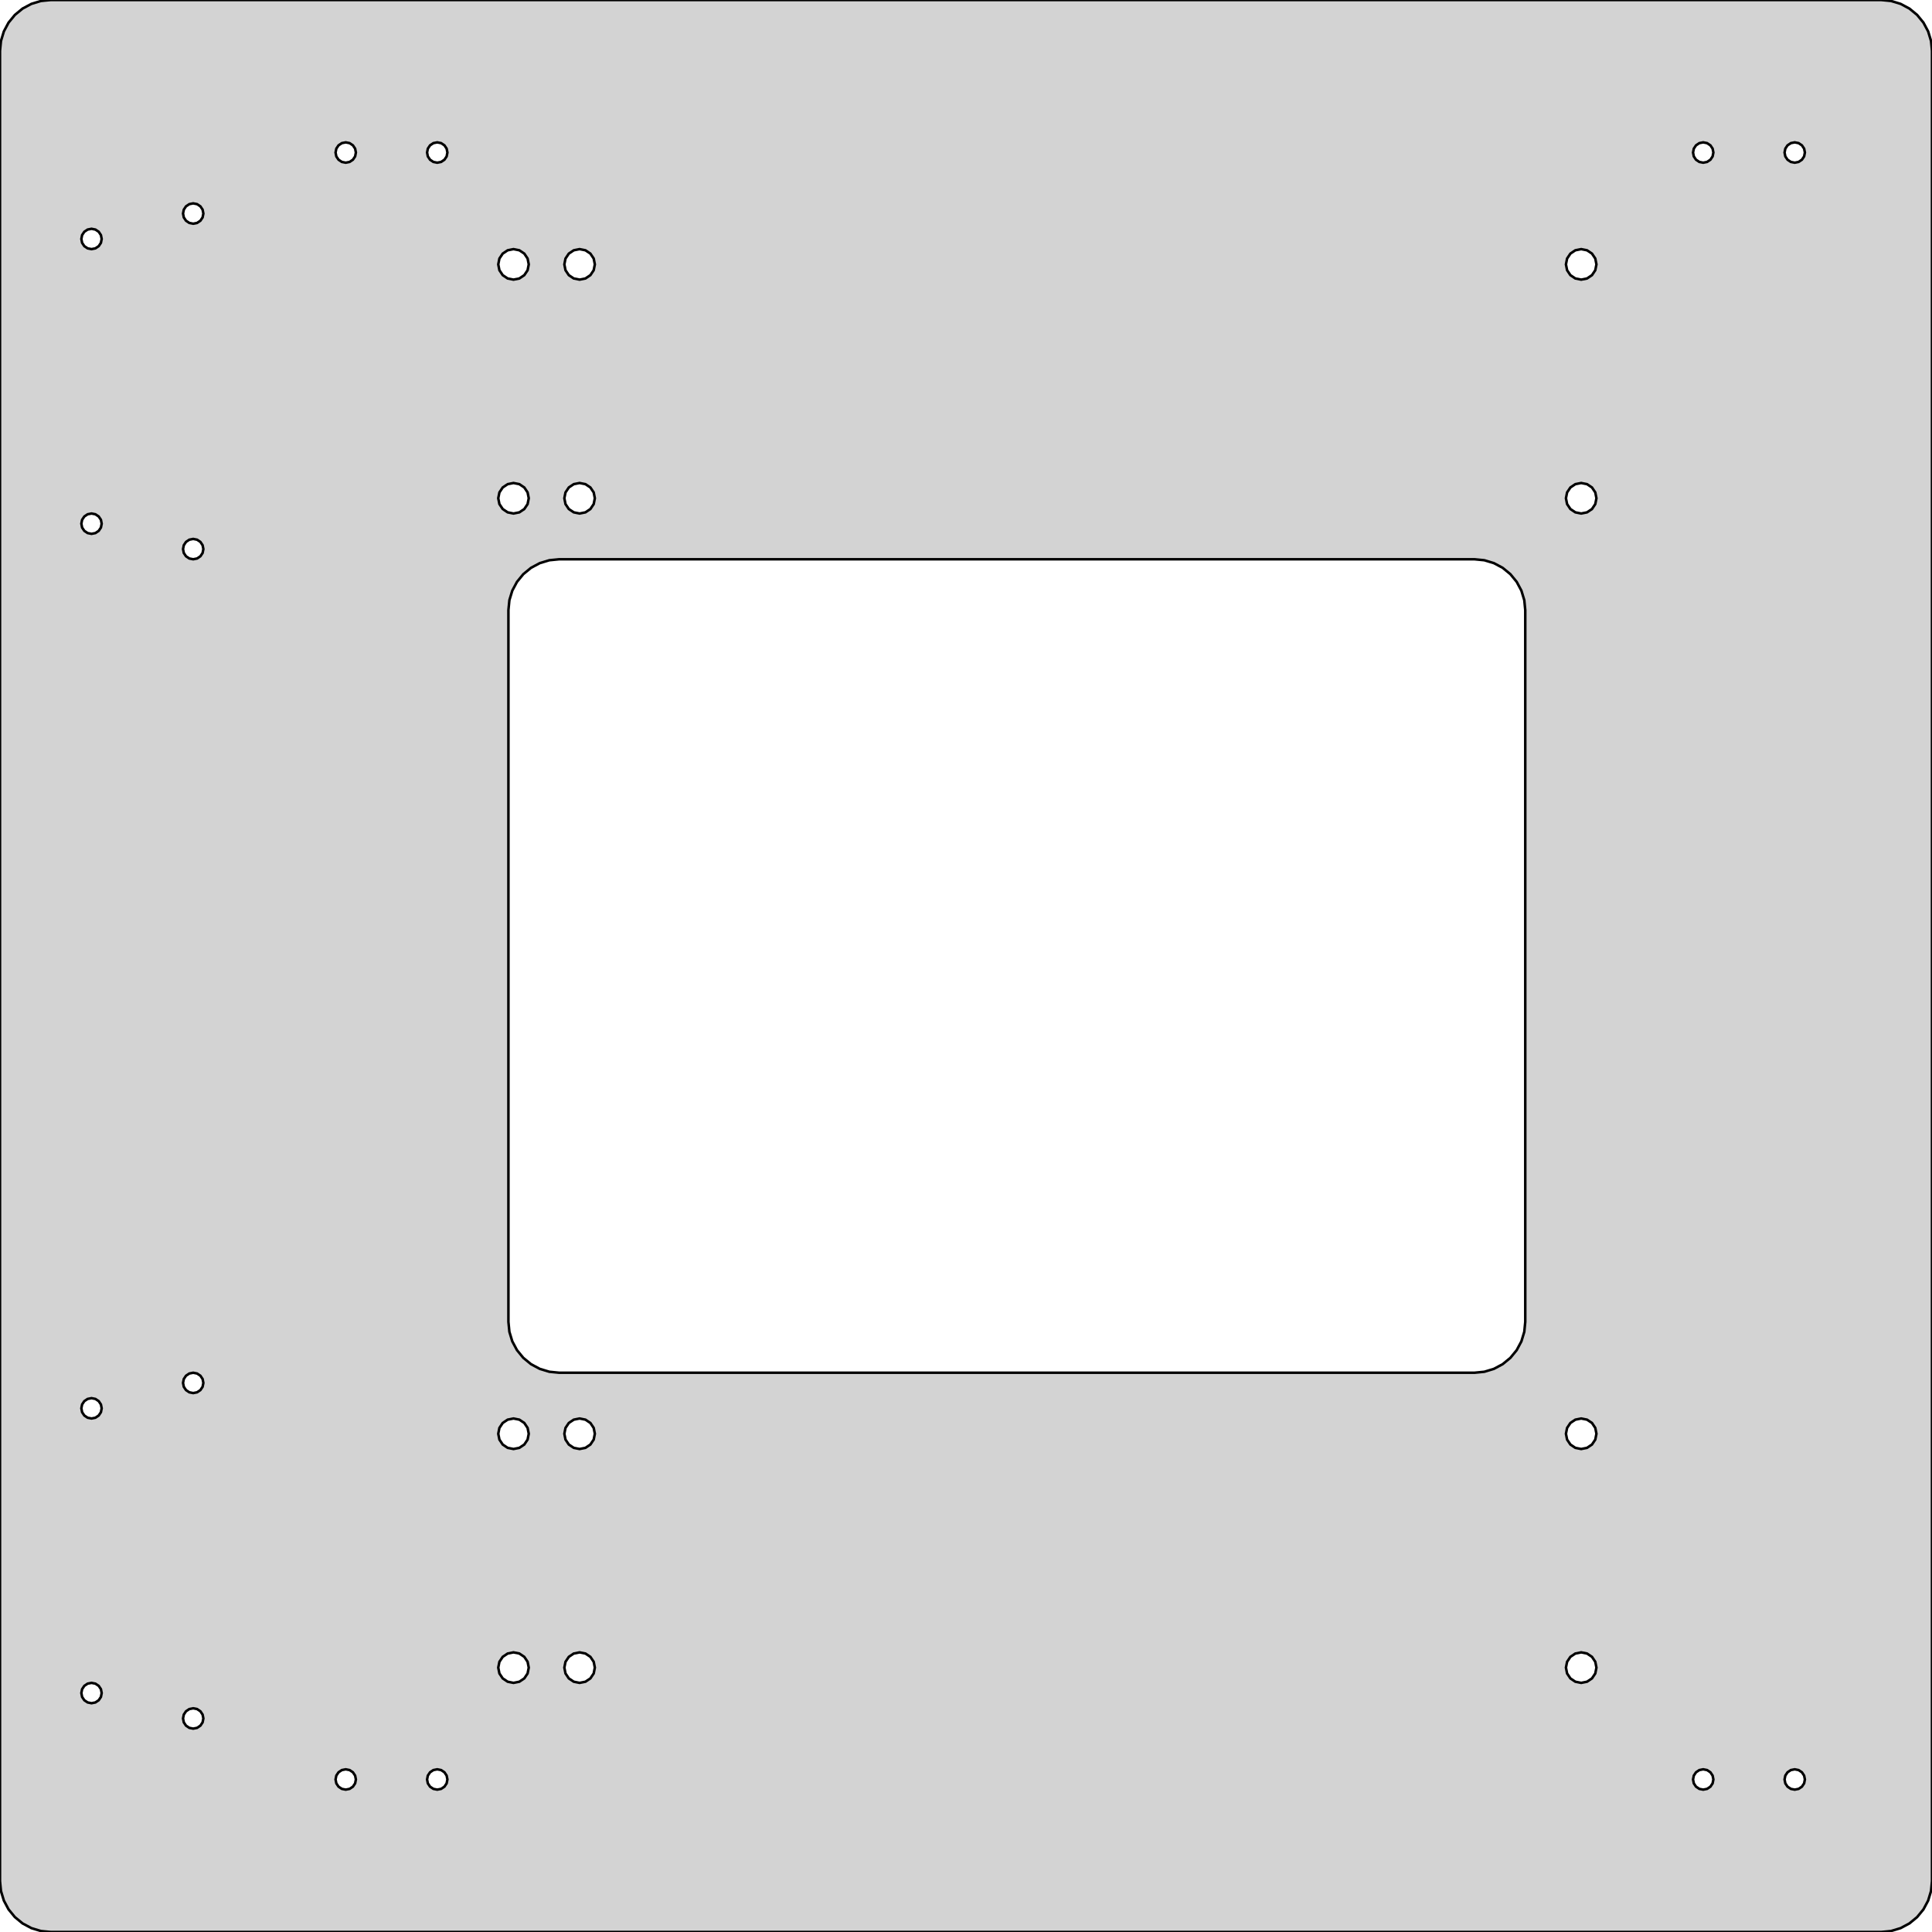 <?xml version="1.0" standalone="no"?>
<!DOCTYPE svg PUBLIC "-//W3C//DTD SVG 1.1//EN" "http://www.w3.org/Graphics/SVG/1.1/DTD/svg11.dtd">
<svg width="380" height="380" viewBox="-50 -190 380 380" xmlns="http://www.w3.org/2000/svg" version="1.1">
<title>OpenSCAD Model</title>
<path d="
M 321.951,189.808 L 323.827,189.239 L 325.556,188.315 L 327.071,187.071 L 328.315,185.556 L 329.239,183.827
 L 329.808,181.951 L 330,180 L 330,-180 L 329.808,-181.951 L 329.239,-183.827 L 328.315,-185.556
 L 327.071,-187.071 L 325.556,-188.315 L 323.827,-189.239 L 321.951,-189.808 L 320,-190 L -40,-190
 L -41.951,-189.808 L -43.827,-189.239 L -45.556,-188.315 L -47.071,-187.071 L -48.315,-185.556 L -49.239,-183.827
 L -49.808,-181.951 L -50,-180 L -50,180 L -49.808,181.951 L -49.239,183.827 L -48.315,185.556
 L -47.071,187.071 L -45.556,188.315 L -43.827,189.239 L -41.951,189.808 L -40,190 L 320,190
 z
M 35.235,-158.152 L 34.586,-158.586 L 34.152,-159.235 L 34,-160 L 34.152,-160.765 L 34.586,-161.414
 L 35.235,-161.848 L 36,-162 L 36.765,-161.848 L 37.414,-161.414 L 37.848,-160.765 L 38,-160
 L 37.848,-159.235 L 37.414,-158.586 L 36.765,-158.152 L 36,-158 z
M 17.235,-158.152 L 16.586,-158.586 L 16.152,-159.235 L 16,-160 L 16.152,-160.765 L 16.586,-161.414
 L 17.235,-161.848 L 18,-162 L 18.765,-161.848 L 19.414,-161.414 L 19.848,-160.765 L 20,-160
 L 19.848,-159.235 L 19.414,-158.586 L 18.765,-158.152 L 18,-158 z
M 284.235,-158.152 L 283.586,-158.586 L 283.152,-159.235 L 283,-160 L 283.152,-160.765 L 283.586,-161.414
 L 284.235,-161.848 L 285,-162 L 285.765,-161.848 L 286.414,-161.414 L 286.848,-160.765 L 287,-160
 L 286.848,-159.235 L 286.414,-158.586 L 285.765,-158.152 L 285,-158 z
M 302.235,-158.152 L 301.586,-158.586 L 301.152,-159.235 L 301,-160 L 301.152,-160.765 L 301.586,-161.414
 L 302.235,-161.848 L 303,-162 L 303.765,-161.848 L 304.414,-161.414 L 304.848,-160.765 L 305,-160
 L 304.848,-159.235 L 304.414,-158.586 L 303.765,-158.152 L 303,-158 z
M -12.765,-146.152 L -13.414,-146.586 L -13.848,-147.235 L -14,-148 L -13.848,-148.765 L -13.414,-149.414
 L -12.765,-149.848 L -12,-150 L -11.235,-149.848 L -10.586,-149.414 L -10.152,-148.765 L -10,-148
 L -10.152,-147.235 L -10.586,-146.586 L -11.235,-146.152 L -12,-146 z
M -32.765,-141.152 L -33.414,-141.586 L -33.848,-142.235 L -34,-143 L -33.848,-143.765 L -33.414,-144.414
 L -32.765,-144.848 L -32,-145 L -31.235,-144.848 L -30.586,-144.414 L -30.152,-143.765 L -30,-143
 L -30.152,-142.235 L -30.586,-141.586 L -31.235,-141.152 L -32,-141 z
M 62.852,-135.228 L 61.879,-135.879 L 61.228,-136.852 L 61,-138 L 61.228,-139.148 L 61.879,-140.121
 L 62.852,-140.772 L 64,-141 L 65.148,-140.772 L 66.121,-140.121 L 66.772,-139.148 L 67,-138
 L 66.772,-136.852 L 66.121,-135.879 L 65.148,-135.228 L 64,-135 z
M 259.852,-135.228 L 258.879,-135.879 L 258.228,-136.852 L 258,-138 L 258.228,-139.148 L 258.879,-140.121
 L 259.852,-140.772 L 261,-141 L 262.148,-140.772 L 263.121,-140.121 L 263.772,-139.148 L 264,-138
 L 263.772,-136.852 L 263.121,-135.879 L 262.148,-135.228 L 261,-135 z
M 49.852,-135.228 L 48.879,-135.879 L 48.228,-136.852 L 48,-138 L 48.228,-139.148 L 48.879,-140.121
 L 49.852,-140.772 L 51,-141 L 52.148,-140.772 L 53.121,-140.121 L 53.772,-139.148 L 54,-138
 L 53.772,-136.852 L 53.121,-135.879 L 52.148,-135.228 L 51,-135 z
M 62.852,-89.228 L 61.879,-89.879 L 61.228,-90.852 L 61,-92 L 61.228,-93.148 L 61.879,-94.121
 L 62.852,-94.772 L 64,-95 L 65.148,-94.772 L 66.121,-94.121 L 66.772,-93.148 L 67,-92
 L 66.772,-90.852 L 66.121,-89.879 L 65.148,-89.228 L 64,-89 z
M 49.852,-89.228 L 48.879,-89.879 L 48.228,-90.852 L 48,-92 L 48.228,-93.148 L 48.879,-94.121
 L 49.852,-94.772 L 51,-95 L 52.148,-94.772 L 53.121,-94.121 L 53.772,-93.148 L 54,-92
 L 53.772,-90.852 L 53.121,-89.879 L 52.148,-89.228 L 51,-89 z
M 259.852,-89.228 L 258.879,-89.879 L 258.228,-90.852 L 258,-92 L 258.228,-93.148 L 258.879,-94.121
 L 259.852,-94.772 L 261,-95 L 262.148,-94.772 L 263.121,-94.121 L 263.772,-93.148 L 264,-92
 L 263.772,-90.852 L 263.121,-89.879 L 262.148,-89.228 L 261,-89 z
M -32.765,-85.152 L -33.414,-85.586 L -33.848,-86.235 L -34,-87 L -33.848,-87.765 L -33.414,-88.414
 L -32.765,-88.848 L -32,-89 L -31.235,-88.848 L -30.586,-88.414 L -30.152,-87.765 L -30,-87
 L -30.152,-86.235 L -30.586,-85.586 L -31.235,-85.152 L -32,-85 z
M -12.765,-80.152 L -13.414,-80.586 L -13.848,-81.235 L -14,-82 L -13.848,-82.765 L -13.414,-83.414
 L -12.765,-83.848 L -12,-84 L -11.235,-83.848 L -10.586,-83.414 L -10.152,-82.765 L -10,-82
 L -10.152,-81.235 L -10.586,-80.586 L -11.235,-80.152 L -12,-80 z
M 60,80 L 58.049,79.808 L 56.173,79.239 L 54.444,78.315 L 52.929,77.071 L 51.685,75.556
 L 50.761,73.827 L 50.192,71.951 L 50,70 L 50,-70 L 50.192,-71.951 L 50.761,-73.827
 L 51.685,-75.556 L 52.929,-77.071 L 54.444,-78.315 L 56.173,-79.239 L 58.049,-79.808 L 60,-80
 L 240,-80 L 241.951,-79.808 L 243.827,-79.239 L 245.556,-78.315 L 247.071,-77.071 L 248.315,-75.556
 L 249.239,-73.827 L 249.808,-71.951 L 250,-70 L 250,70 L 249.808,71.951 L 249.239,73.827
 L 248.315,75.556 L 247.071,77.071 L 245.556,78.315 L 243.827,79.239 L 241.951,79.808 L 240,80
 z
M -12.765,83.848 L -13.414,83.414 L -13.848,82.765 L -14,82 L -13.848,81.235 L -13.414,80.586
 L -12.765,80.152 L -12,80 L -11.235,80.152 L -10.586,80.586 L -10.152,81.235 L -10,82
 L -10.152,82.765 L -10.586,83.414 L -11.235,83.848 L -12,84 z
M -32.765,88.848 L -33.414,88.414 L -33.848,87.765 L -34,87 L -33.848,86.235 L -33.414,85.586
 L -32.765,85.152 L -32,85 L -31.235,85.152 L -30.586,85.586 L -30.152,86.235 L -30,87
 L -30.152,87.765 L -30.586,88.414 L -31.235,88.848 L -32,89 z
M 259.852,94.772 L 258.879,94.121 L 258.228,93.148 L 258,92 L 258.228,90.852 L 258.879,89.879
 L 259.852,89.228 L 261,89 L 262.148,89.228 L 263.121,89.879 L 263.772,90.852 L 264,92
 L 263.772,93.148 L 263.121,94.121 L 262.148,94.772 L 261,95 z
M 49.852,94.772 L 48.879,94.121 L 48.228,93.148 L 48,92 L 48.228,90.852 L 48.879,89.879
 L 49.852,89.228 L 51,89 L 52.148,89.228 L 53.121,89.879 L 53.772,90.852 L 54,92
 L 53.772,93.148 L 53.121,94.121 L 52.148,94.772 L 51,95 z
M 62.852,94.772 L 61.879,94.121 L 61.228,93.148 L 61,92 L 61.228,90.852 L 61.879,89.879
 L 62.852,89.228 L 64,89 L 65.148,89.228 L 66.121,89.879 L 66.772,90.852 L 67,92
 L 66.772,93.148 L 66.121,94.121 L 65.148,94.772 L 64,95 z
M 49.852,140.772 L 48.879,140.121 L 48.228,139.148 L 48,138 L 48.228,136.852 L 48.879,135.879
 L 49.852,135.228 L 51,135 L 52.148,135.228 L 53.121,135.879 L 53.772,136.852 L 54,138
 L 53.772,139.148 L 53.121,140.121 L 52.148,140.772 L 51,141 z
M 62.852,140.772 L 61.879,140.121 L 61.228,139.148 L 61,138 L 61.228,136.852 L 61.879,135.879
 L 62.852,135.228 L 64,135 L 65.148,135.228 L 66.121,135.879 L 66.772,136.852 L 67,138
 L 66.772,139.148 L 66.121,140.121 L 65.148,140.772 L 64,141 z
M 259.852,140.772 L 258.879,140.121 L 258.228,139.148 L 258,138 L 258.228,136.852 L 258.879,135.879
 L 259.852,135.228 L 261,135 L 262.148,135.228 L 263.121,135.879 L 263.772,136.852 L 264,138
 L 263.772,139.148 L 263.121,140.121 L 262.148,140.772 L 261,141 z
M -32.765,144.848 L -33.414,144.414 L -33.848,143.765 L -34,143 L -33.848,142.235 L -33.414,141.586
 L -32.765,141.152 L -32,141 L -31.235,141.152 L -30.586,141.586 L -30.152,142.235 L -30,143
 L -30.152,143.765 L -30.586,144.414 L -31.235,144.848 L -32,145 z
M -12.765,149.848 L -13.414,149.414 L -13.848,148.765 L -14,148 L -13.848,147.235 L -13.414,146.586
 L -12.765,146.152 L -12,146 L -11.235,146.152 L -10.586,146.586 L -10.152,147.235 L -10,148
 L -10.152,148.765 L -10.586,149.414 L -11.235,149.848 L -12,150 z
M 17.235,161.848 L 16.586,161.414 L 16.152,160.765 L 16,160 L 16.152,159.235 L 16.586,158.586
 L 17.235,158.152 L 18,158 L 18.765,158.152 L 19.414,158.586 L 19.848,159.235 L 20,160
 L 19.848,160.765 L 19.414,161.414 L 18.765,161.848 L 18,162 z
M 35.235,161.848 L 34.586,161.414 L 34.152,160.765 L 34,160 L 34.152,159.235 L 34.586,158.586
 L 35.235,158.152 L 36,158 L 36.765,158.152 L 37.414,158.586 L 37.848,159.235 L 38,160
 L 37.848,160.765 L 37.414,161.414 L 36.765,161.848 L 36,162 z
M 302.235,161.848 L 301.586,161.414 L 301.152,160.765 L 301,160 L 301.152,159.235 L 301.586,158.586
 L 302.235,158.152 L 303,158 L 303.765,158.152 L 304.414,158.586 L 304.848,159.235 L 305,160
 L 304.848,160.765 L 304.414,161.414 L 303.765,161.848 L 303,162 z
M 284.235,161.848 L 283.586,161.414 L 283.152,160.765 L 283,160 L 283.152,159.235 L 283.586,158.586
 L 284.235,158.152 L 285,158 L 285.765,158.152 L 286.414,158.586 L 286.848,159.235 L 287,160
 L 286.848,160.765 L 286.414,161.414 L 285.765,161.848 L 285,162 z
" stroke="black" fill="lightgray" stroke-width="0.5"/></svg>
